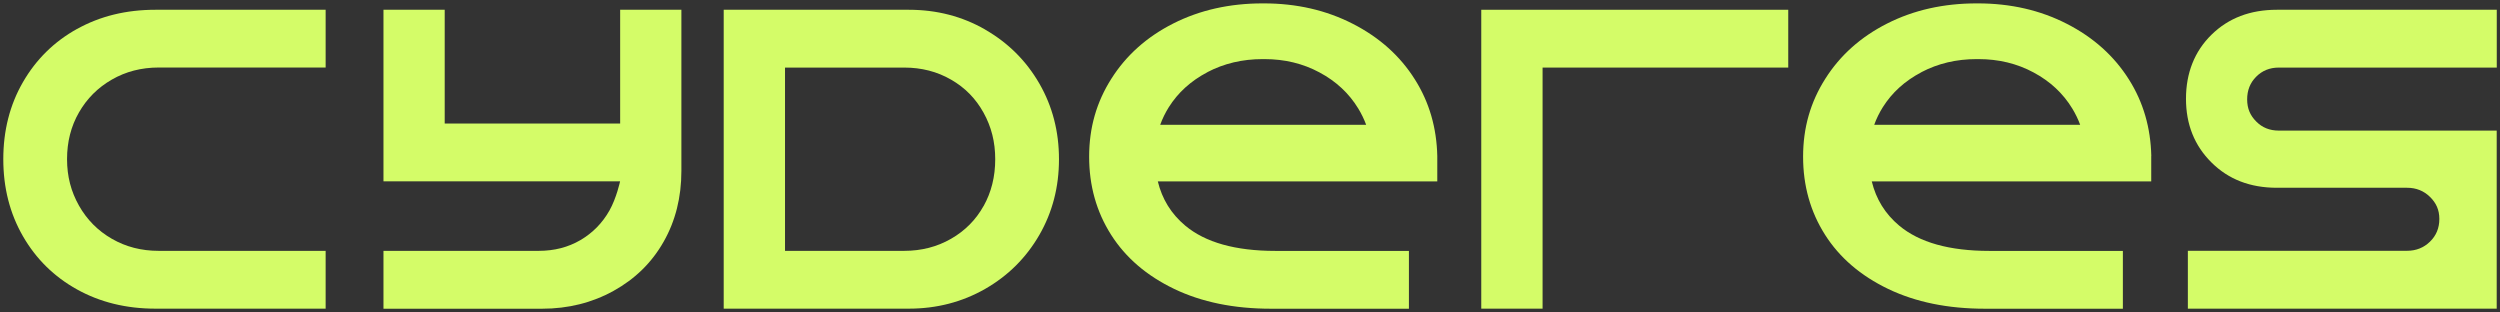 <?xml version="1.0" ?>
<svg xmlns="http://www.w3.org/2000/svg" viewBox="0 0 160 20" fill="none">
	<rect x="0" y="0" width="160" height="20" fill="#333333" stroke="none"/>
	<g clip-path="url(#clip0_111_29854)">
		<path d="M4.932 1.85C3.46 2.667 2.307 3.804 1.468 5.258C0.628 6.713 0.211 8.358 0.211 10.188C0.211 12.017 0.628 13.658 1.468 15.117C2.307 16.571 3.46 17.708 4.932 18.525C6.404 19.342 8.074 19.754 9.947 19.754H20.841V16.054H10.154C9.054 16.054 8.058 15.8 7.161 15.283C6.268 14.771 5.565 14.062 5.056 13.162C4.548 12.262 4.291 11.3 4.291 10.188C4.291 9.075 4.544 8.079 5.056 7.192C5.565 6.304 6.268 5.604 7.161 5.092C8.054 4.579 9.05 4.321 10.154 4.321H20.841V0.625H9.947C8.074 0.625 6.404 1.033 4.932 1.854V1.85Z" fill="#D4FC68"/>
		<path d="M39.686 7.904H28.461V0.625H24.542V11.604H39.686C39.686 11.604 39.458 12.671 39.004 13.475C38.549 14.279 37.929 14.908 37.147 15.367C36.362 15.825 35.477 16.054 34.485 16.054H24.542V19.758H34.691C36.37 19.758 37.896 19.375 39.272 18.613C40.649 17.85 41.716 16.804 42.472 15.471C43.229 14.142 43.609 12.629 43.609 10.938V0.625H39.69V7.904H39.686Z" fill="#D4FC68"/>
		<path d="M63.053 1.892C61.581 1.046 59.952 0.625 58.162 0.625H46.317V19.754H58.162C59.952 19.754 61.581 19.329 63.053 18.488C64.525 17.642 65.678 16.492 66.518 15.037C67.357 13.583 67.775 11.967 67.775 10.192C67.775 8.417 67.357 6.8 66.518 5.346C65.678 3.892 64.525 2.742 63.053 1.896V1.892ZM62.95 13.183C62.454 14.071 61.759 14.771 60.866 15.283C59.973 15.796 58.977 16.054 57.873 16.054H50.241V4.325H57.873C58.973 4.325 59.973 4.579 60.866 5.096C61.763 5.608 62.454 6.317 62.95 7.217C63.446 8.117 63.694 9.079 63.694 10.192C63.694 11.304 63.446 12.3 62.95 13.188V13.183Z" fill="#D4FC68"/>
		<path d="M91.986 9.983V9.975C91.944 8.179 91.477 6.55 90.563 5.1C89.617 3.587 88.285 2.396 86.582 1.525C84.874 0.65 82.977 0.217 80.889 0.217H80.806C78.689 0.217 76.784 0.646 75.088 1.504C73.393 2.362 72.074 3.542 71.128 5.037C70.177 6.533 69.705 8.171 69.705 10.029C69.705 11.887 70.173 13.55 71.107 15.021C72.041 16.492 73.389 17.646 75.15 18.492C76.912 19.337 78.975 19.758 81.34 19.758H90.171V16.058H81.629C79.07 16.058 77.143 15.517 75.853 14.438C74.952 13.683 74.373 12.738 74.1 11.608H91.986V10.983V10.192C91.986 10.192 91.986 10.175 91.986 10.167V9.983ZM77.275 4.617C78.334 4.062 79.512 3.783 80.802 3.783H80.926C82.22 3.783 83.394 4.067 84.453 4.638C85.511 5.204 86.338 5.975 86.929 6.946C87.132 7.279 87.301 7.629 87.434 7.987H74.253C74.394 7.596 74.576 7.225 74.799 6.867C75.39 5.925 76.217 5.175 77.275 4.621V4.617Z" fill="#D4FC68"/>
		<path d="M94.801 19.754H98.725V4.325H114.448V0.625H94.801V19.754Z" fill="#D4FC68"/>
		<path d="M137.683 9.983V9.975C137.641 8.179 137.174 6.55 136.26 5.1C135.31 3.587 133.982 2.396 132.279 1.525C130.572 0.65 128.674 0.217 126.582 0.217H126.499C124.382 0.217 122.476 0.646 120.781 1.504C119.086 2.362 117.767 3.542 116.821 5.037C115.87 6.533 115.398 8.171 115.398 10.029C115.398 11.887 115.866 13.55 116.8 15.021C117.734 16.492 119.082 17.646 120.843 18.492C122.605 19.337 124.668 19.758 127.033 19.758H135.864V16.058H127.322C124.763 16.058 122.836 15.517 121.546 14.438C120.645 13.683 120.066 12.738 119.793 11.608H137.679V10.983V10.192C137.679 10.192 137.679 10.175 137.679 10.167V9.983H137.683ZM122.973 4.617C124.031 4.062 125.205 3.783 126.499 3.783H126.623C127.917 3.783 129.091 4.067 130.15 4.638C131.208 5.204 132.035 5.975 132.626 6.946C132.829 7.279 132.998 7.629 133.131 7.987H119.95C120.091 7.596 120.273 7.225 120.496 6.867C121.087 5.925 121.914 5.175 122.973 4.621V4.617Z" fill="#D4FC68"/>
		<path d="M145.844 4.325H159.793V0.625H145.72C144.012 0.625 142.619 1.158 141.532 2.225C140.444 3.292 139.903 4.683 139.903 6.321C139.903 7.958 140.444 9.317 141.532 10.396C142.619 11.479 144.012 12.017 145.72 12.017H154.055C154.634 12.017 155.121 12.213 155.518 12.6C155.915 12.988 156.118 13.433 156.118 14.012C156.118 14.592 155.919 15.079 155.518 15.467C155.121 15.854 154.629 16.05 154.055 16.05H140.023V19.754H159.789V8.358H145.84C145.261 8.358 144.781 8.167 144.397 7.775C144.012 7.388 143.818 6.946 143.818 6.362C143.818 5.779 144.008 5.296 144.397 4.908C144.781 4.521 145.265 4.325 145.84 4.325H145.844Z" fill="#D4FC68"/>
	</g>
	<defs>
		<clipPath id="clip0_111_29854">
			<rect width="160" height="20" fill="white"/>
		</clipPath>
	</defs>
</svg>